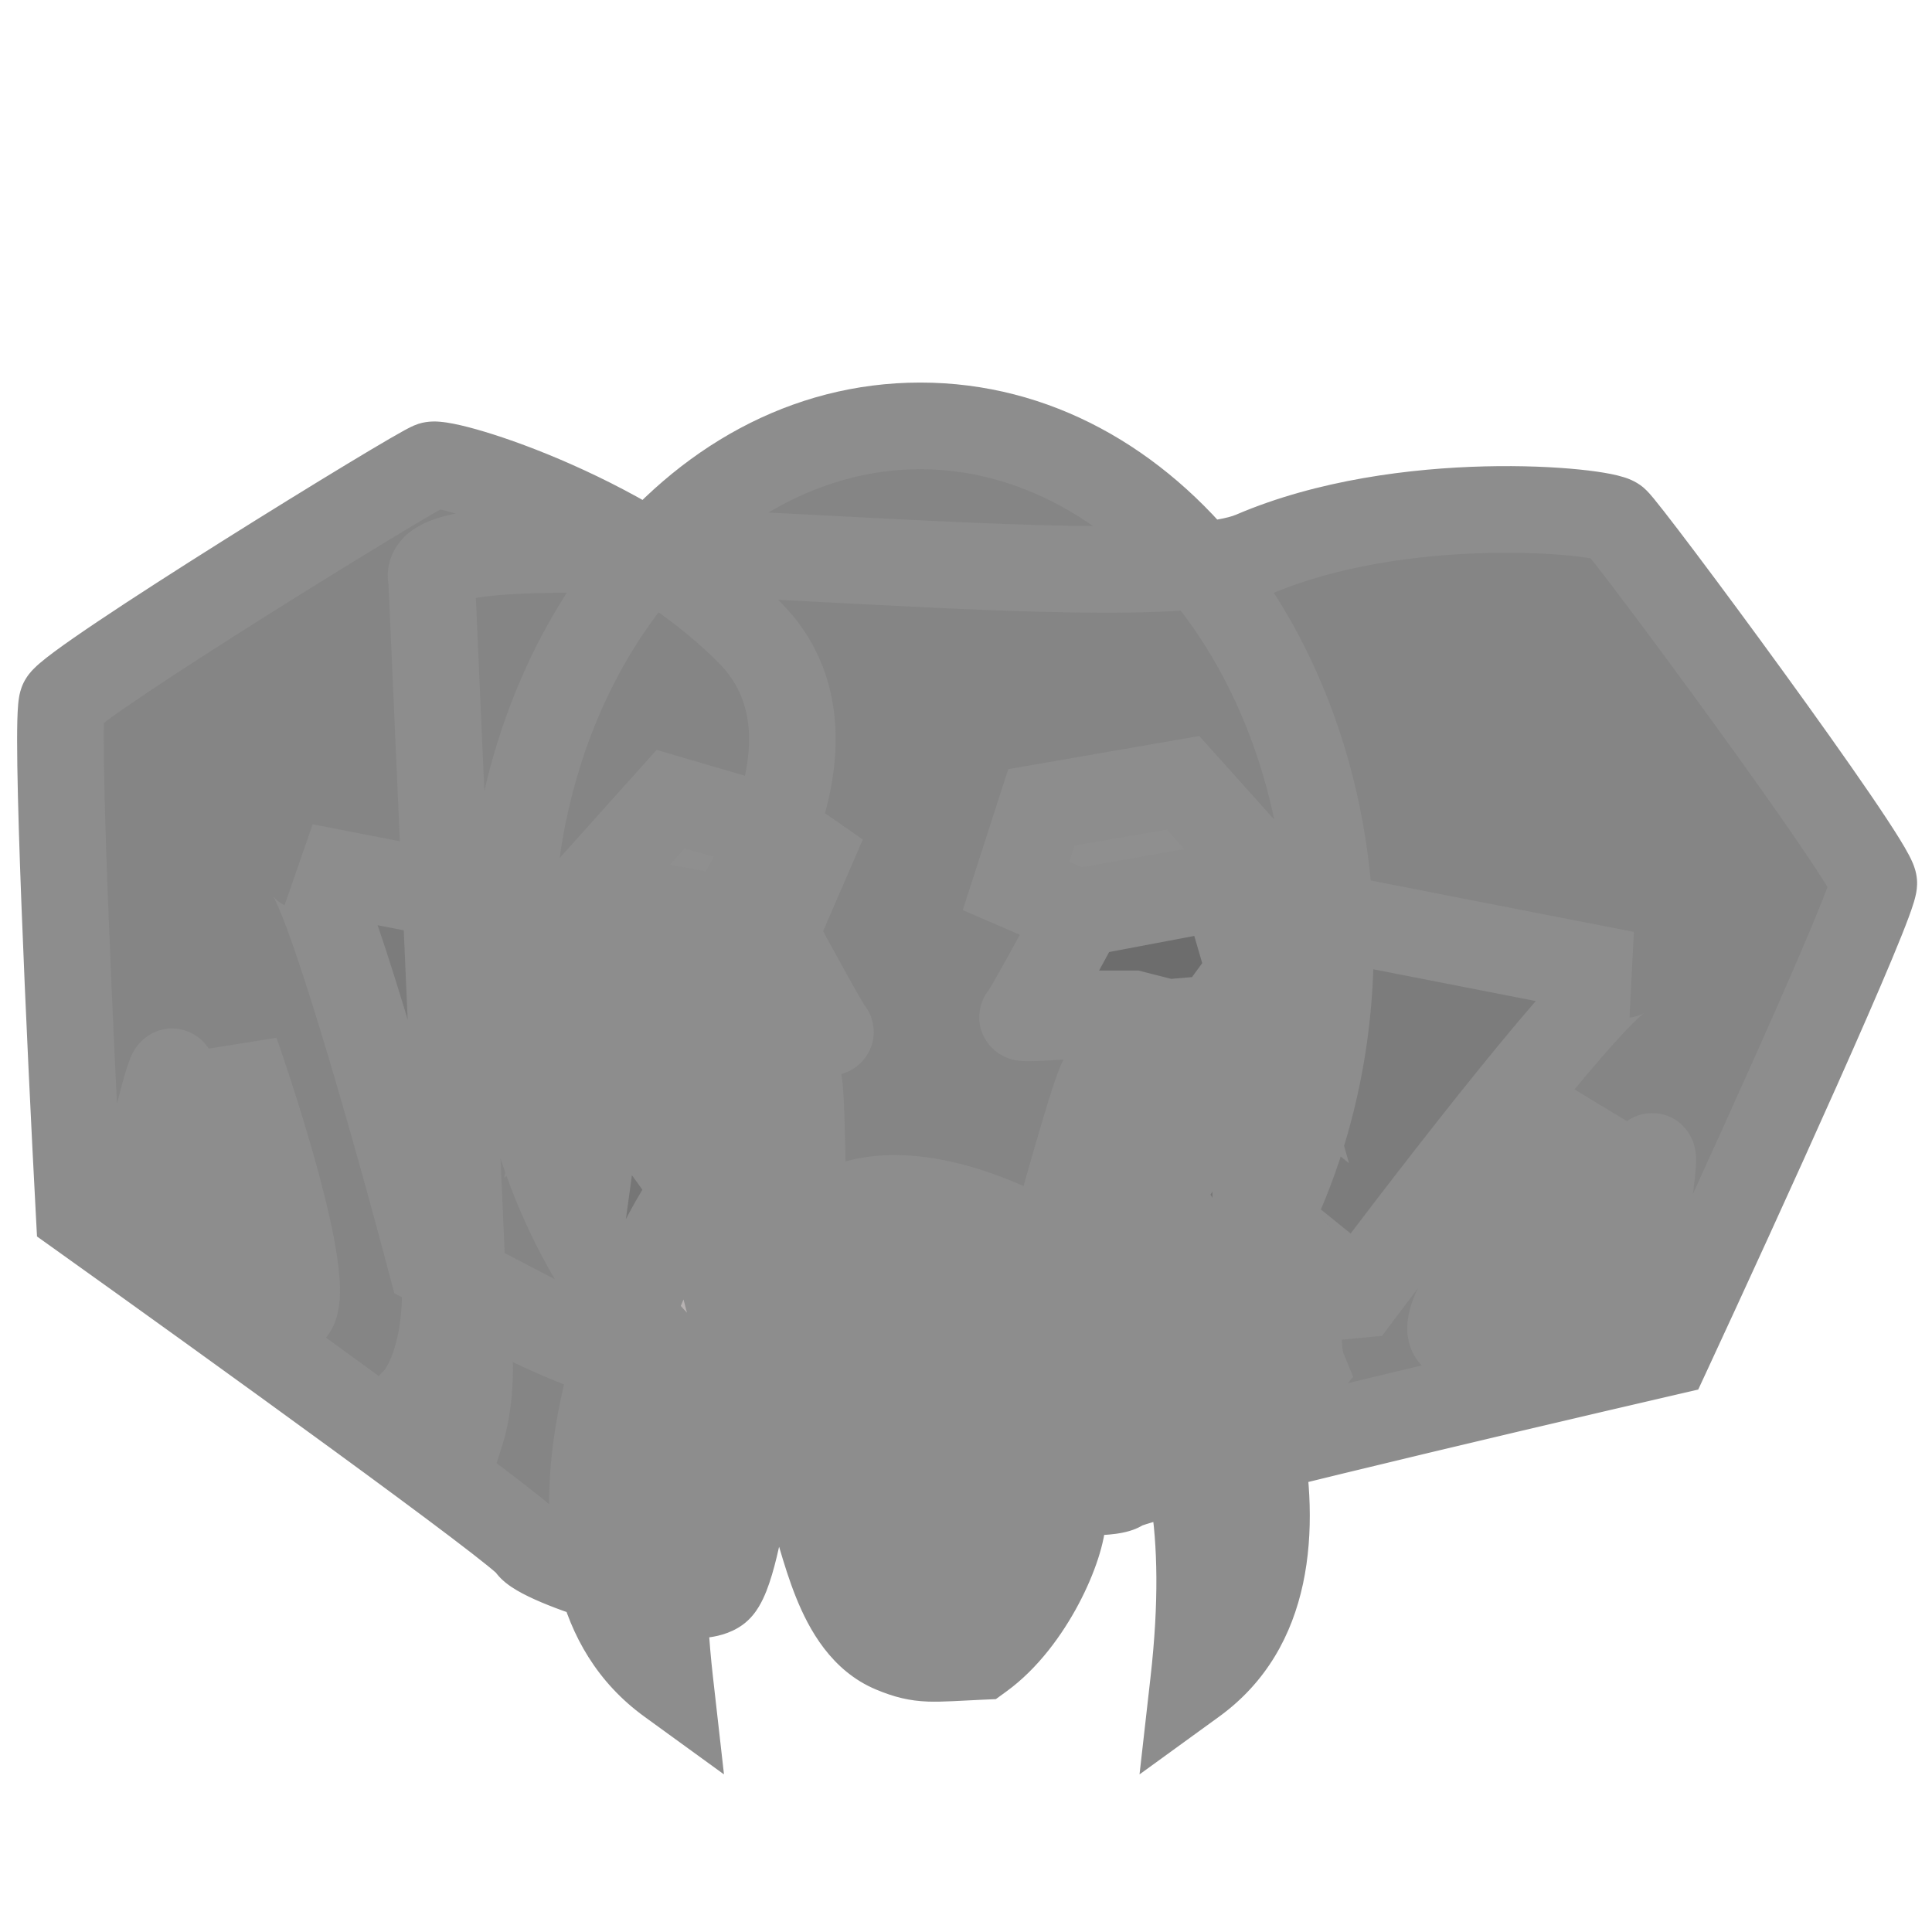 <svg width="501" height="501" viewBox="0 0 501 501" fill="none" xmlns="http://www.w3.org/2000/svg">
<mask id="path-1-outside-1_428_920" maskUnits="userSpaceOnUse" x="3.672" y="98.438" width="494" height="362" fill="black">
<rect fill="white" x="3.672" y="98.438" width="494" height="362"/>
<path d="M344.999 245.235C344.999 319.681 297.384 380.032 238.647 380.032C179.911 380.032 132.296 319.681 132.296 245.235C132.296 170.789 179.911 110.438 238.647 110.438C297.384 110.438 344.999 170.789 344.999 245.235Z"/>
<path d="M194.725 164.374C218.246 188.428 197.719 227.119 184.516 243.458L199.908 329.741C197.872 355.368 192.238 407.746 185.984 412.243C178.167 417.865 139.487 405.037 137.393 400.801C135.718 397.412 58.784 341.946 20.527 314.637C18.264 272.1 14.229 186.02 16.197 182.001C18.659 176.977 108.084 121.84 111.942 120.606C115.801 119.372 165.324 134.307 194.725 164.374Z"/>
<path d="M111.85 327.696C103.102 294.538 84.273 227.533 78.936 224.782L164.73 241.472C172.709 273.39 188.992 338.238 190.285 342.282C191.578 346.326 193.996 366.428 195.569 371.348L111.85 327.696Z"/>
<path d="M324.951 143.796C293.934 157.1 105.632 130.014 111.942 150.293L119.567 323.566C111.943 348.178 236.75 371.046 240.945 377.637C246.188 385.876 287.252 388.851 290.793 385.72C293.625 383.214 386.443 361.283 432.498 350.63C450.446 311.95 486.253 233.466 485.901 228.97C485.461 223.351 422.067 137.629 418.906 134.995C415.745 132.361 363.722 127.167 324.951 143.796Z"/>
<path d="M352.374 335.699C372.939 308.256 415.562 253.233 421.541 252.689L335.762 235.924C316.375 262.507 276.923 316.488 274.205 319.749C271.488 323.011 261.396 340.76 258.089 344.728L352.374 335.699Z"/>
<path d="M150.552 319.108L156.283 277.501L179.209 295.545L206.806 338.001L279.829 336.515L299.147 292.361L324.832 275.379C325.469 287.195 326.361 314.565 324.832 323.566C323.304 332.566 297.448 355.478 284.712 365.809C271.126 370.338 236.525 377.782 206.806 371.328C177.087 364.875 156.708 333.897 150.552 319.108Z"/>
<path d="M293.84 262.913L302.755 265.189L320.162 263.712L329.503 271.133L317.782 229.745L280.29 236.832C275.612 245.507 266.048 263.028 265.22 263.712C264.391 264.395 276.561 263.464 282.749 262.913H293.84Z"/>
<path d="M186.669 266.734L177.754 269.01L160.347 267.533L151.007 274.954L162.727 233.566L200.219 240.653C204.897 249.328 214.461 266.849 215.289 267.533C216.118 268.216 203.948 267.285 197.76 266.734H186.669Z"/>
<path d="M206.169 278.35C201.711 280.049 182.394 291.936 155.859 277.077C174.879 297.625 200.791 337.505 200.013 348.615L209.565 322.504C207.159 314.508 208.752 277.366 206.169 278.35Z"/>
<path d="M285.985 279.624C287.853 277.586 296.599 285.356 326.53 274.954C307.51 295.502 281.598 337.505 282.376 348.614L272.824 322.504C275.23 314.508 284.117 281.662 285.985 279.624Z"/>
<path d="M200.853 330.06C202.696 315.346 185.774 307.049 180.483 307.645C160.001 336.937 135.413 408.28 173.714 436.073C164.497 354.584 198.548 348.453 200.853 330.06Z"/>
<path d="M282.386 330.06C280.542 315.346 293.643 306.624 298.934 307.22C319.416 336.512 347.826 408.28 309.524 436.073C318.741 354.584 284.69 348.453 282.386 330.06Z"/>
<path d="M231.494 427.753C217.041 421.692 214.071 399.529 209.815 388.537L192.954 346.647V326.326L209.815 318.981C233.71 296.45 279.348 326.386 290.268 335.774C292.114 357.64 275.574 384.972 275.574 393.171C275.574 400.763 267.144 420.266 254.377 429.535C241.852 430.07 238.963 430.885 231.494 427.753Z"/>
<path d="M208.184 365.8C222.454 349.176 255.317 326.906 277.02 366.433C256.689 339.015 222.658 354.587 208.184 365.8Z"/>
<path d="M203.418 348.27C219.075 330.037 255.134 305.612 278.946 348.965C256.639 318.892 219.3 335.972 203.418 348.27Z"/>
<path d="M217.7 380.57C228.798 367.968 254.359 351.086 271.238 381.05C255.425 360.265 228.957 372.07 217.7 380.57Z"/>
<path d="M223.109 395.412C232.347 384.693 253.12 370.554 265.129 396.931C253.576 378.55 232.302 388.26 223.109 395.412Z"/>
<path d="M222.734 407.434C231.74 397.654 252.204 384.686 264.78 408.48C252.832 391.923 231.771 400.884 222.734 407.434Z"/>
<path d="M222.909 414.084C231.629 420.251 251.713 428.512 264.975 413.849C252.551 424.02 231.754 418.244 222.909 414.084Z"/>
<path d="M229.549 420.776C235.495 424.798 249.188 430.186 258.231 420.623C249.76 427.256 235.58 423.489 229.549 420.776Z"/>
<path d="M44.711 278.059C44.09 276.118 38.21 300.939 35.348 313.592C36.685 317.771 40.522 324.195 45.182 316.465C51.006 306.802 45.487 280.485 44.711 278.059Z"/>
<path d="M61.088 272.821L60.101 326.18C59.381 328.342 60.863 334.138 72.553 340.027C84.243 345.917 69.781 297.677 61.088 272.821Z"/>
<path d="M119.567 371.348C115.941 369.536 108.509 365.346 107.785 363.081C111.093 359.72 117.17 347.688 115.013 326.448C124.462 344.286 121.986 363.814 119.567 371.348Z"/>
<path d="M428.321 299.958C429.625 298.392 425.749 323.604 423.648 336.406C420.84 339.776 414.869 344.288 413.456 335.373C411.688 324.23 426.69 301.915 428.321 299.958Z"/>
<path d="M415.111 288.951L395.979 338.772C395.835 341.046 392.283 345.861 379.237 346.927C366.191 347.993 397.717 308.72 415.111 288.951Z"/>
<path d="M323.901 358.291C327.941 357.974 336.403 356.882 337.925 355.056C336.122 350.698 335.01 337.264 344.99 318.39C329.531 331.372 324.489 350.4 323.901 358.291Z"/>
<path d="M149.915 233.984C149.561 245.66 149.405 269.859 151.613 273.256L163.076 233.984L201.498 240.777L209.777 221.672L200.012 214.879L173.902 207.237L149.915 233.984Z"/>
<path d="M330.776 229.739C331.13 241.414 331.285 265.614 329.078 269.01L317.615 229.739L279.192 236.532L263.484 229.739L270.064 209.36L306.788 202.992L330.776 229.739Z"/>
</mask>
<path d="M344.999 245.235C344.999 319.681 297.384 380.032 238.647 380.032C179.911 380.032 132.296 319.681 132.296 245.235C132.296 170.789 179.911 110.438 238.647 110.438C297.384 110.438 344.999 170.789 344.999 245.235Z" fill="#858585"/>
<path d="M194.725 164.374C218.246 188.428 197.719 227.119 184.516 243.458L199.908 329.741C197.872 355.368 192.238 407.746 185.984 412.243C178.167 417.865 139.487 405.037 137.393 400.801C135.718 397.412 58.784 341.946 20.527 314.637C18.264 272.1 14.229 186.02 16.197 182.001C18.659 176.977 108.084 121.84 111.942 120.606C115.801 119.372 165.324 134.307 194.725 164.374Z" fill="#858585"/>
<path d="M111.85 327.696C103.102 294.538 84.273 227.533 78.936 224.782L164.73 241.472C172.709 273.39 188.992 338.238 190.285 342.282C191.578 346.326 193.996 366.428 195.569 371.348L111.85 327.696Z" fill="#7C7C7C"/>
<path d="M324.951 143.796C293.934 157.1 105.632 130.014 111.942 150.293L119.567 323.566C111.943 348.178 236.75 371.046 240.945 377.637C246.188 385.876 287.252 388.851 290.793 385.72C293.625 383.214 386.443 361.283 432.498 350.63C450.446 311.95 486.253 233.466 485.901 228.97C485.461 223.351 422.067 137.629 418.906 134.995C415.745 132.361 363.722 127.167 324.951 143.796Z" fill="#858585"/>
<path d="M352.374 335.699C372.939 308.256 415.562 253.233 421.541 252.689L335.762 235.924C316.375 262.507 276.923 316.488 274.205 319.749C271.488 323.011 261.396 340.76 258.089 344.728L352.374 335.699Z" fill="#7C7C7C"/>
<path d="M150.552 319.108L156.283 277.501L179.209 295.545L206.806 338.001L279.829 336.515L299.147 292.361L324.832 275.379C325.469 287.195 326.361 314.565 324.832 323.566C323.304 332.566 297.448 355.478 284.712 365.809C271.126 370.338 236.525 377.782 206.806 371.328C177.087 364.875 156.708 333.897 150.552 319.108Z" fill="#767676"/>
<path d="M293.84 262.913L302.755 265.189L320.162 263.712L329.503 271.133L317.782 229.745L280.29 236.832C275.612 245.507 266.048 263.028 265.22 263.712C264.391 264.395 276.561 263.464 282.749 262.913H293.84Z" fill="#6D6D6D"/>
<path d="M186.669 266.734L177.754 269.01L160.347 267.533L151.007 274.954L162.727 233.566L200.219 240.653C204.897 249.328 214.461 266.849 215.289 267.533C216.118 268.216 203.948 267.285 197.76 266.734H186.669Z" fill="#6D6D6D"/>
<path d="M206.169 278.35C201.711 280.049 182.394 291.936 155.859 277.077C174.879 297.625 200.791 337.505 200.013 348.615L209.565 322.504C207.159 314.508 208.752 277.366 206.169 278.35Z" fill="#7C7C7C"/>
<path d="M285.985 279.624C287.853 277.586 296.599 285.356 326.53 274.954C307.51 295.502 281.598 337.505 282.376 348.614L272.824 322.504C275.23 314.508 284.117 281.662 285.985 279.624Z" fill="#7C7C7C"/>
<path d="M200.853 330.06C202.696 315.346 185.774 307.049 180.483 307.645C160.001 336.937 135.413 408.28 173.714 436.073C164.497 354.584 198.548 348.453 200.853 330.06Z" fill="#B7B2B2"/>
<path d="M282.386 330.06C280.542 315.346 293.643 306.624 298.934 307.22C319.416 336.512 347.826 408.28 309.524 436.073C318.741 354.584 284.69 348.453 282.386 330.06Z" fill="#B7B2B2"/>
<path d="M231.494 427.753C217.041 421.692 214.071 399.529 209.815 388.537L192.954 346.647V326.326L209.815 318.981C233.71 296.45 279.348 326.386 290.268 335.774C292.114 357.64 275.574 384.972 275.574 393.171C275.574 400.763 267.144 420.266 254.377 429.535C241.852 430.07 238.963 430.885 231.494 427.753Z" fill="#858585"/>
<path d="M208.184 365.8C222.454 349.176 255.317 326.906 277.02 366.433C256.689 339.015 222.658 354.587 208.184 365.8Z" fill="#7E7E7E"/>
<path d="M203.418 348.27C219.075 330.037 255.134 305.612 278.946 348.965C256.639 318.892 219.3 335.972 203.418 348.27Z" fill="#7E7E7E"/>
<path d="M217.7 380.57C228.798 367.968 254.359 351.086 271.238 381.05C255.425 360.265 228.957 372.07 217.7 380.57Z" fill="#7E7E7E"/>
<path d="M223.109 395.412C232.347 384.693 253.12 370.554 265.129 396.931C253.576 378.55 232.302 388.26 223.109 395.412Z" fill="#7E7E7E"/>
<path d="M222.734 407.434C231.74 397.654 252.204 384.686 264.78 408.48C252.832 391.923 231.771 400.884 222.734 407.434Z" fill="#7E7E7E"/>
<path d="M222.909 414.084C231.629 420.251 251.713 428.512 264.975 413.849C252.551 424.02 231.754 418.244 222.909 414.084Z" fill="#7E7E7E"/>
<path d="M229.549 420.776C235.495 424.798 249.188 430.186 258.231 420.623C249.76 427.256 235.58 423.489 229.549 420.776Z" fill="#7E7E7E"/>
<path d="M44.711 278.059C44.09 276.118 38.21 300.939 35.348 313.592C36.685 317.771 40.522 324.195 45.182 316.465C51.006 306.802 45.487 280.485 44.711 278.059Z" fill="#888888"/>
<path d="M61.088 272.821L60.101 326.18C59.381 328.342 60.863 334.138 72.553 340.027C84.243 345.917 69.781 297.677 61.088 272.821Z" fill="#888888"/>
<path d="M119.567 371.348C115.941 369.536 108.509 365.346 107.785 363.081C111.093 359.72 117.17 347.688 115.013 326.448C124.462 344.286 121.986 363.814 119.567 371.348Z" fill="#888888"/>
<path d="M428.321 299.958C429.625 298.392 425.749 323.604 423.648 336.406C420.84 339.776 414.869 344.288 413.456 335.373C411.688 324.23 426.69 301.915 428.321 299.958Z" fill="#888888"/>
<path d="M415.111 288.951L395.979 338.772C395.835 341.046 392.283 345.861 379.237 346.927C366.191 347.993 397.717 308.72 415.111 288.951Z" fill="#888888"/>
<path d="M323.901 358.291C327.941 357.974 336.403 356.882 337.925 355.056C336.122 350.698 335.01 337.264 344.99 318.39C329.531 331.372 324.489 350.4 323.901 358.291Z" fill="#888888"/>
<path d="M149.915 233.984C149.561 245.66 149.405 269.859 151.613 273.256L163.076 233.984L201.498 240.777L209.777 221.672L200.012 214.879L173.902 207.237L149.915 233.984Z" fill="#8F8F8F"/>
<path d="M330.776 229.739C331.13 241.414 331.285 265.614 329.078 269.01L317.615 229.739L279.192 236.532L263.484 229.739L270.064 209.36L306.788 202.992L330.776 229.739Z" fill="#8F8F8F"/>
<path d="M211.954 370.04C212.115 369.847 212.28 369.654 212.447 369.459L203.922 362.142C203.725 362.371 203.531 362.6 203.341 362.827L211.954 370.04ZM207.136 352.572C207.314 352.359 207.495 352.145 207.68 351.93L199.157 344.611C198.942 344.861 198.731 345.11 198.523 345.358L207.136 352.572ZM221.543 384.711C221.665 384.569 221.789 384.426 221.915 384.283L213.484 376.858C213.328 377.036 213.173 377.213 213.021 377.39L221.543 384.711ZM227.059 399.437C227.159 399.319 227.261 399.199 227.364 399.08L218.854 391.745C218.722 391.899 218.591 392.052 218.463 392.204L227.059 399.437ZM226.573 411.561C226.669 411.455 226.767 411.347 226.866 411.239L218.602 403.629C218.472 403.771 218.344 403.912 218.217 404.052L226.573 411.561ZM219.284 418.397C219.41 418.488 219.537 418.579 219.666 418.67L226.153 409.498C226.059 409.432 225.968 409.366 225.878 409.301L219.284 418.397ZM226.125 425.238C226.217 425.302 226.309 425.365 226.402 425.428L232.697 416.123C232.638 416.083 232.581 416.045 232.527 416.007L226.125 425.238ZM184.516 243.458L175.778 236.397L172.556 240.384L173.456 245.431L184.516 243.458ZM194.725 164.374L202.757 156.52L202.757 156.52L194.725 164.374ZM16.197 182.001L26.286 186.943L26.286 186.943L16.197 182.001ZM20.527 314.637L9.309 315.234L9.596 320.637L14 323.781L20.527 314.637ZM137.393 400.801L127.322 405.78L127.322 405.78L137.393 400.801ZM185.984 412.243L179.425 403.123L179.425 403.123L185.984 412.243ZM199.908 329.741L211.107 330.631L211.221 329.191L210.967 327.769L199.908 329.741ZM78.936 224.782L81.081 213.754L73.789 234.768L78.936 224.782ZM111.85 327.696L100.987 330.562L102.254 335.363L106.656 337.658L111.85 327.696ZM195.569 371.348L190.375 381.31L214.588 393.934L206.27 367.926L195.569 371.348ZM164.73 241.472L175.629 238.747L173.894 231.81L166.875 230.444L164.73 241.472ZM111.942 150.293L123.166 149.799L123.102 148.345L122.669 146.956L111.942 150.293ZM324.951 143.796L329.38 154.121L329.38 154.121L324.951 143.796ZM485.901 228.97L497.101 228.093L497.101 228.093L485.901 228.97ZM432.498 350.63L435.029 361.575L440.378 360.338L442.688 355.358L432.498 350.63ZM290.793 385.72L298.235 394.135L298.236 394.135L290.793 385.72ZM240.945 377.637L250.423 371.606L250.423 371.606L240.945 377.637ZM119.567 323.566L130.298 326.89L130.876 325.024L130.79 323.072L119.567 323.566ZM421.541 252.689L422.559 263.877L423.696 241.663L421.541 252.689ZM352.374 335.699L353.445 346.882L358.388 346.409L361.365 342.436L352.374 335.699ZM258.089 344.728L249.459 337.537L231.979 358.514L259.16 355.911L258.089 344.728ZM274.205 319.749L282.836 326.941L274.205 319.749ZM335.762 235.924L337.917 224.899L330.899 223.527L326.685 229.305L335.762 235.924ZM156.283 277.501L163.231 268.673L147.829 256.551L145.154 275.968L156.283 277.501ZM150.552 319.108L139.423 317.575L139.006 320.603L140.18 323.425L150.552 319.108ZM284.712 365.809L288.264 376.467L290.202 375.821L291.789 374.534L284.712 365.809ZM324.832 323.566L335.908 325.446L335.908 325.446L324.832 323.566ZM324.832 275.379L336.05 274.774L334.995 255.192L318.637 266.007L324.832 275.379ZM179.209 295.545L188.629 289.422L187.617 287.865L186.157 286.717L179.209 295.545ZM279.829 336.515L280.058 347.747L287.242 347.6L290.122 341.018L279.829 336.515ZM206.806 338.001L197.386 344.123L200.79 349.36L207.034 349.233L206.806 338.001ZM299.147 292.361L292.951 282.99L290.184 284.819L288.854 287.858L299.147 292.361ZM302.755 265.189L299.976 276.074L301.815 276.544L303.705 276.383L302.755 265.189ZM293.84 262.913L296.619 252.028L295.251 251.678H293.84V262.913ZM282.749 262.913V251.678H282.25L281.752 251.723L282.749 262.913ZM265.22 263.712L258.07 255.046L258.07 255.046L265.22 263.712ZM280.29 236.832L278.203 225.793L272.943 226.788L270.402 231.5L280.29 236.832ZM317.782 229.745L328.591 226.684L325.791 216.798L315.695 218.706L317.782 229.745ZM329.503 271.133L322.514 279.929L349.812 301.618L340.312 268.072L329.503 271.133ZM320.162 263.712L327.151 254.916L323.658 252.141L319.212 252.518L320.162 263.712ZM177.754 269.01L176.804 280.204L178.694 280.365L180.533 279.895L177.754 269.01ZM186.669 266.734V255.5H185.258L183.89 255.849L186.669 266.734ZM197.76 266.734L198.757 255.544L198.259 255.5H197.76V266.734ZM215.289 267.533L222.439 258.867L222.439 258.867L215.289 267.533ZM200.219 240.653L210.107 235.321L207.566 230.609L202.306 229.614L200.219 240.653ZM162.727 233.566L164.814 222.527L154.718 220.619L151.918 230.505L162.727 233.566ZM151.007 274.954L140.197 271.893L130.697 305.439L157.995 283.75L151.007 274.954ZM160.347 267.533L161.297 256.339L156.851 255.962L153.358 258.737L160.347 267.533ZM155.859 277.077L161.348 267.275L147.614 284.708L155.859 277.077ZM206.169 278.35L210.168 288.849L210.168 288.849L206.169 278.35ZM209.565 322.504L220.116 326.364L221.401 322.85L220.323 319.267L209.565 322.504ZM200.013 348.615L188.806 347.829L210.563 352.474L200.013 348.615ZM326.53 274.954L334.775 282.585L322.842 264.342L326.53 274.954ZM285.985 279.624L277.704 272.033L277.704 272.033L285.985 279.624ZM272.824 322.504L262.066 319.267L260.988 322.85L262.273 326.364L272.824 322.504ZM282.376 348.614L271.826 352.474L293.583 347.829L282.376 348.614ZM180.483 307.645L179.225 296.481L174.184 297.049L171.276 301.207L180.483 307.645ZM200.853 330.06L189.706 328.664L189.706 328.664L200.853 330.06ZM173.714 436.073L167.116 445.166L187.741 460.132L184.877 434.811L173.714 436.073ZM298.934 307.22L308.141 300.783L305.234 296.625L300.192 296.057L298.934 307.22ZM282.386 330.06L293.533 328.664L293.533 328.664L282.386 330.06ZM309.524 436.073L298.361 434.811L295.497 460.132L316.122 445.166L309.524 436.073ZM209.815 388.537L220.292 384.481L220.265 384.411L220.237 384.342L209.815 388.537ZM231.494 427.753L235.838 417.392L235.838 417.392L231.494 427.753ZM254.377 429.535L254.856 440.759L258.238 440.615L260.978 438.626L254.377 429.535ZM290.268 335.774L301.462 334.828L301.075 330.25L297.592 327.255L290.268 335.774ZM209.815 318.981L214.302 329.28L216.097 328.498L217.522 327.155L209.815 318.981ZM192.954 346.647H181.719V348.824L182.532 350.842L192.954 346.647ZM192.954 326.326L188.467 316.027L181.719 318.967V326.326H192.954ZM208.184 365.8L199.66 358.483L215.065 374.681L208.184 365.8ZM277.02 366.433L267.996 373.125L286.867 361.027L277.02 366.433ZM203.418 348.27L194.895 340.952L210.297 357.153L203.418 348.27ZM278.946 348.965L269.923 355.658L288.793 343.556L278.946 348.965ZM217.7 380.57L209.269 373.146L224.469 389.536L217.7 380.57ZM271.238 381.05L262.297 387.852L281.026 375.536L271.238 381.05ZM223.109 395.412L214.599 388.078L230.008 404.279L223.109 395.412ZM265.129 396.931L255.617 402.909L275.353 392.276L265.129 396.931ZM222.734 407.434L214.47 399.825L229.327 416.531L222.734 407.434ZM264.78 408.48L255.67 415.054L274.712 403.23L264.78 408.48ZM222.909 414.084L227.69 403.918L216.422 423.256L222.909 414.084ZM264.975 413.849L273.307 421.385L257.859 405.156L264.975 413.849ZM229.549 420.776L234.158 410.53L223.255 430.081L229.549 420.776ZM258.231 420.623L266.394 428.341L251.304 411.777L258.231 420.623ZM35.348 313.592L24.391 311.114L23.715 314.099L24.648 317.015L35.348 313.592ZM44.711 278.059L55.411 274.637L44.711 278.059ZM45.182 316.465L54.803 322.264L54.803 322.264L45.182 316.465ZM60.101 326.18L70.76 329.73L71.302 328.103L71.333 326.388L60.101 326.18ZM61.088 272.821L71.693 269.113L49.856 272.613L61.088 272.821ZM72.553 340.027L77.608 329.994L77.608 329.994L72.553 340.027ZM107.785 363.081L99.778 355.201L95.017 360.038L97.085 366.504L107.785 363.081ZM119.567 371.348L114.544 381.397L126.259 387.253L130.263 374.783L119.567 371.348ZM115.013 326.448L124.94 321.189L103.836 327.583L115.013 326.448ZM423.648 336.406L432.279 343.597L434.238 341.246L434.734 338.225L423.648 336.406ZM428.321 299.958L419.69 292.766L428.321 299.958ZM413.456 335.373L402.36 337.133L402.36 337.133L413.456 335.373ZM395.979 338.772L385.492 334.745L384.877 336.346L384.768 338.058L395.979 338.772ZM415.111 288.951L425.598 292.978L406.676 281.53L415.111 288.951ZM379.237 346.927L378.322 335.73L378.322 335.73L379.237 346.927ZM337.925 355.056L346.556 362.247L350.901 357.032L348.306 350.76L337.925 355.056ZM323.901 358.291L312.697 357.456L311.724 370.516L324.78 369.491L323.901 358.291ZM344.99 318.39L354.921 323.641L337.765 309.787L344.99 318.39ZM151.613 273.256L142.194 279.378L155.537 299.906L162.397 276.404L151.613 273.256ZM149.915 233.984L141.551 226.484L138.81 229.54L138.686 233.644L149.915 233.984ZM173.902 207.237L177.058 196.455L170.265 194.467L165.539 199.737L173.902 207.237ZM200.012 214.879L206.428 205.657L204.925 204.611L203.168 204.097L200.012 214.879ZM209.777 221.672L220.085 226.139L223.742 217.701L216.193 212.45L209.777 221.672ZM201.498 240.777L199.543 251.84L208.279 253.384L211.806 245.244L201.498 240.777ZM163.076 233.984L165.032 222.922L155.114 221.168L152.292 230.836L163.076 233.984ZM329.078 269.01L318.293 272.158L325.154 295.661L338.497 275.133L329.078 269.01ZM330.776 229.739L342.005 229.398L341.881 225.295L339.139 222.238L330.776 229.739ZM306.788 202.992L315.152 195.491L310.998 190.86L304.869 191.922L306.788 202.992ZM270.064 209.36L268.145 198.291L261.459 199.45L259.374 205.908L270.064 209.36ZM263.484 229.739L252.793 226.286L249.657 235.999L259.025 240.05L263.484 229.739ZM279.192 236.532L274.733 246.843L277.828 248.181L281.148 247.594L279.192 236.532ZM317.615 229.739L328.399 226.591L325.577 216.922L315.659 218.676L317.615 229.739ZM333.764 245.235C333.764 316.104 288.843 368.797 238.647 368.797V391.266C305.924 391.266 356.233 323.258 356.233 245.235H333.764ZM238.647 368.797C188.451 368.797 143.53 316.104 143.53 245.235H121.062C121.062 323.258 171.371 391.266 238.647 391.266V368.797ZM143.53 245.235C143.53 174.366 188.451 121.673 238.647 121.673V99.204C171.371 99.204 121.062 167.212 121.062 245.235H143.53ZM238.647 121.673C288.843 121.673 333.764 174.366 333.764 245.235H356.233C356.233 167.212 305.924 99.204 238.647 99.204V121.673ZM193.254 250.519C200.56 241.478 209.913 226.313 214.262 209.646C218.633 192.897 218.358 172.474 202.757 156.52L186.692 172.229C194.613 180.329 195.834 191.278 192.522 203.973C189.187 216.75 181.675 229.099 175.778 236.397L193.254 250.519ZM202.757 156.52C186.666 140.064 165.509 128.114 148.311 120.483C139.636 116.634 131.724 113.776 125.604 111.937C122.562 111.023 119.819 110.317 117.562 109.874C116.45 109.656 115.268 109.465 114.127 109.369C113.512 109.317 111.09 109.083 108.52 109.905L115.365 131.306C114.068 131.721 113.061 131.757 112.815 131.765C112.616 131.772 112.469 131.769 112.386 131.766C112.301 131.763 112.251 131.759 112.243 131.758C112.233 131.758 112.312 131.764 112.5 131.793C112.681 131.82 112.927 131.862 113.241 131.924C114.545 132.179 116.534 132.672 119.137 133.455C124.306 135.008 131.336 137.532 139.199 141.021C155.078 148.066 173.382 158.617 186.692 172.229L202.757 156.52ZM108.52 109.905C107.027 110.383 105.377 111.309 104.882 111.579C103.887 112.122 102.628 112.837 101.184 113.675C98.28 115.359 94.396 117.673 89.887 120.4C80.86 125.859 69.186 133.059 57.562 140.374C45.951 147.681 34.317 155.148 25.396 161.131C20.952 164.112 17.072 166.796 14.174 168.943C12.741 170.004 11.404 171.039 10.312 171.978C9.773 172.441 9.157 172.998 8.571 173.608C8.189 174.007 6.993 175.253 6.109 177.059L26.286 186.943C25.854 187.825 25.406 188.418 25.224 188.652C25.006 188.93 24.839 189.107 24.784 189.164C24.682 189.271 24.708 189.232 24.96 189.016C25.45 188.594 26.291 187.928 27.546 186.999C30.024 185.164 33.565 182.706 37.91 179.792C46.569 173.985 57.994 166.65 69.53 159.39C81.053 152.138 92.612 145.009 101.514 139.626C105.97 136.931 109.724 134.696 112.459 133.11C113.834 132.312 114.895 131.711 115.635 131.308C116.874 130.632 116.376 130.983 115.365 131.306L108.52 109.905ZM6.109 177.059C5.312 178.684 5.047 180.21 4.969 180.652C4.841 181.369 4.762 182.074 4.708 182.672C4.599 183.883 4.534 185.308 4.495 186.816C4.415 189.867 4.423 193.905 4.492 198.604C4.631 208.038 5.025 220.608 5.549 234.304C6.597 261.719 8.175 293.933 9.309 315.234L31.745 314.04C30.615 292.804 29.044 260.709 28.001 233.445C27.479 219.801 27.093 207.44 26.958 198.274C26.89 193.673 26.888 189.994 26.956 187.402C26.99 186.089 27.039 185.211 27.085 184.699C27.109 184.434 27.119 184.423 27.092 184.577C27.078 184.657 27.036 184.882 26.95 185.198C26.878 185.46 26.687 186.124 26.286 186.943L6.109 177.059ZM14 323.781C33.109 337.422 61.87 358.089 86.049 375.76C98.147 384.6 109.052 392.658 117.016 398.699C121.01 401.729 124.19 404.195 126.389 405.976C127.502 406.877 128.256 407.517 128.705 407.921C128.938 408.132 128.973 408.174 128.893 408.091C128.853 408.049 128.697 407.885 128.489 407.625C128.349 407.45 127.82 406.787 127.322 405.78L147.464 395.822C146.567 394.008 145.312 392.751 145.145 392.576C144.674 392.082 144.176 391.618 143.745 391.229C142.864 390.435 141.756 389.509 140.531 388.516C138.052 386.508 134.647 383.872 130.595 380.798C122.468 374.633 111.435 366.482 99.307 357.619C75.036 339.882 46.202 319.162 27.054 305.493L14 323.781ZM127.322 405.78C128.539 408.242 130.334 409.775 131.113 410.408C132.116 411.223 133.17 411.899 134.087 412.436C135.941 413.52 138.14 414.56 140.392 415.513C144.95 417.442 150.692 419.418 156.533 421.043C162.335 422.656 168.641 424.036 174.265 424.601C177.064 424.882 180.029 424.998 182.844 424.719C185.406 424.466 189.198 423.77 192.544 421.364L179.425 403.123C180.816 402.122 181.69 402.255 180.632 402.36C179.828 402.439 178.471 402.442 176.512 402.245C172.62 401.854 167.659 400.816 162.553 399.396C157.484 397.986 152.675 396.313 149.147 394.82C147.357 394.063 146.129 393.45 145.436 393.044C145.08 392.835 145.081 392.807 145.283 392.971C145.392 393.06 145.666 393.29 146.007 393.666C146.322 394.012 146.924 394.731 147.464 395.822L127.322 405.78ZM192.544 421.364C194.695 419.817 196.02 417.896 196.761 416.672C197.58 415.318 198.226 413.893 198.741 412.59C199.772 409.983 200.656 406.9 201.43 403.703C202.992 397.254 204.405 389.082 205.646 380.528C208.136 363.35 210.077 343.592 211.107 330.631L188.708 328.852C187.703 341.517 185.808 360.762 183.41 377.304C182.205 385.61 180.91 392.977 179.593 398.414C178.928 401.161 178.33 403.108 177.848 404.326C177.607 404.935 177.488 405.123 177.536 405.043C177.568 404.991 177.701 404.775 177.956 404.47C178.202 404.177 178.678 403.66 179.425 403.123L192.544 421.364ZM210.967 327.769L195.576 241.485L173.456 245.431L188.848 331.714L210.967 327.769ZM73.789 234.768C72.332 234.017 71.484 233.131 71.22 232.845C71.041 232.651 70.918 232.498 70.851 232.41C70.782 232.32 70.746 232.265 70.741 232.258C70.736 232.251 70.799 232.346 70.928 232.58C71.053 232.807 71.212 233.116 71.406 233.517C72.217 235.197 73.279 237.778 74.561 241.25C77.1 248.129 80.153 257.553 83.367 268.109C89.78 289.168 96.635 314.063 100.987 330.562L122.713 324.831C118.318 308.172 111.384 282.985 104.861 261.563C101.607 250.879 98.405 240.964 95.639 233.47C94.268 229.755 92.915 226.391 91.641 223.75C91.013 222.449 90.277 221.056 89.437 219.796C88.92 219.021 87.187 216.396 84.082 214.796L73.789 234.768ZM106.656 337.658L190.375 381.31L200.763 361.387L117.044 317.735L106.656 337.658ZM206.27 367.926C206.272 367.933 206.263 367.905 206.242 367.832C206.223 367.762 206.197 367.663 206.165 367.535C206.099 367.274 206.021 366.935 205.931 366.511C205.749 365.657 205.545 364.591 205.323 363.338C204.878 360.827 204.405 357.836 203.921 354.748C203.446 351.717 202.958 348.571 202.508 345.942C202.11 343.619 201.596 340.769 200.985 338.86L179.585 345.704C179.55 345.597 179.631 345.852 179.811 346.735C179.97 347.516 180.154 348.521 180.362 349.733C180.778 352.165 181.235 355.111 181.723 358.225C182.202 361.283 182.709 364.493 183.2 367.261C183.65 369.799 184.21 372.71 184.869 374.771L206.27 367.926ZM200.985 338.86C200.99 338.875 200.912 338.616 200.711 337.878C200.531 337.22 200.296 336.338 200.008 335.241C199.432 333.051 198.665 330.088 197.75 326.522C195.923 319.395 193.521 309.929 190.907 299.579C185.68 278.883 179.617 254.701 175.629 238.747L153.831 244.196C161.71 275.714 178.144 341.201 179.585 345.704L200.985 338.86ZM166.875 230.444L81.081 213.754L76.79 235.81L162.584 252.499L166.875 230.444ZM122.669 146.956C123.062 148.218 123.229 149.996 122.621 151.919C122.04 153.754 121.013 154.895 120.392 155.444C119.442 156.284 119.096 156.074 120.901 155.594C124.17 154.723 130.021 154.08 138.54 153.823C155.248 153.319 178.686 154.356 203.874 155.648C228.82 156.928 255.344 158.449 277.516 158.805C288.608 158.983 298.851 158.875 307.426 158.27C315.606 157.692 323.614 156.594 329.38 154.121L320.523 133.472C318.534 134.325 313.873 135.29 305.843 135.857C298.208 136.396 288.7 136.513 277.876 136.339C256.215 135.992 230.242 134.503 205.025 133.209C180.048 131.928 155.656 130.828 137.862 131.365C129.13 131.628 121.064 132.299 115.121 133.881C112.321 134.627 108.546 135.928 105.516 138.605C103.854 140.073 102.125 142.214 101.2 145.138C100.247 148.148 100.428 151.102 101.215 153.631L122.669 146.956ZM329.38 154.121C346.925 146.596 368.027 143.836 385.56 143.403C394.24 143.188 401.781 143.55 407.217 144.098C409.954 144.374 412.011 144.683 413.339 144.949C413.659 145.014 413.909 145.07 414.094 145.115C414.284 145.162 414.367 145.188 414.363 145.187C414.359 145.186 414.315 145.172 414.239 145.144C414.166 145.116 414.033 145.065 413.857 144.986C413.64 144.888 412.74 144.481 411.714 143.626L426.097 126.364C424.049 124.658 421.747 123.957 421.147 123.767C420.054 123.421 418.883 123.145 417.763 122.92C415.49 122.464 412.661 122.064 409.471 121.743C403.052 121.096 394.571 120.705 385.005 120.941C366.044 121.41 341.749 124.368 320.523 133.472L329.38 154.121ZM411.714 143.626C410.917 142.962 410.603 142.474 411.506 143.569C412.053 144.232 412.827 145.203 413.821 146.475C415.799 149.006 418.49 152.533 421.67 156.756C428.021 165.193 436.216 176.277 444.331 187.461C452.454 198.656 460.447 209.882 466.414 218.621C469.408 223.007 471.819 226.66 473.466 229.327C474.299 230.678 474.844 231.627 475.152 232.217C475.31 232.52 475.324 232.573 475.272 232.444C475.244 232.375 475.156 232.154 475.057 231.819C474.975 231.539 474.778 230.826 474.701 229.848L497.101 228.093C496.944 226.093 496.293 224.492 496.087 223.983C495.768 223.2 495.401 222.453 495.07 221.819C494.399 220.534 493.534 219.063 492.586 217.527C490.669 214.42 488.03 210.434 484.97 205.952C478.827 196.955 470.692 185.532 462.516 174.265C454.333 162.987 446.059 151.796 439.621 143.243C436.405 138.972 433.623 135.325 431.526 132.642C430.484 131.307 429.571 130.161 428.842 129.276C428.469 128.824 427.289 127.358 426.097 126.364L411.714 143.626ZM474.701 229.848C474.63 228.937 474.697 228.248 474.728 227.976C474.765 227.648 474.81 227.421 474.826 227.339C474.858 227.184 474.864 227.196 474.789 227.449C474.643 227.94 474.363 228.773 473.907 230.006C473.007 232.44 471.637 235.858 469.862 240.109C466.326 248.578 461.366 259.922 455.801 272.407C444.681 297.355 431.267 326.591 422.307 345.901L442.688 355.358C451.676 335.989 465.141 306.643 476.323 281.555C481.909 269.022 486.956 257.484 490.597 248.765C492.41 244.421 493.92 240.668 494.981 237.798C495.505 236.38 495.976 235.027 496.324 233.856C496.496 233.278 496.685 232.589 496.833 231.871C496.925 231.425 497.243 229.904 497.101 228.093L474.701 229.848ZM429.966 339.685C406.915 345.016 372.153 353.173 342.783 360.314C328.107 363.882 314.722 367.21 304.803 369.811C299.858 371.108 295.683 372.247 292.61 373.159C291.091 373.61 289.706 374.045 288.583 374.444C288.034 374.639 287.393 374.88 286.765 375.158C286.547 375.255 284.885 375.946 283.35 377.305L298.236 394.135C297.382 394.89 296.628 395.308 296.43 395.418C296.135 395.581 295.924 395.675 295.87 395.699C295.763 395.747 295.81 395.721 296.107 395.615C296.677 395.413 297.622 395.109 299.002 394.7C301.727 393.891 305.628 392.823 310.502 391.545C320.223 388.996 333.452 385.706 348.091 382.146C377.351 375.032 412.025 366.896 435.029 361.575L429.966 339.685ZM283.35 377.305C284.276 376.485 285.12 376.043 285.548 375.84C286.013 375.62 286.358 375.511 286.493 375.471C286.745 375.395 286.734 375.423 286.32 375.48C285.514 375.59 284.13 375.688 282.164 375.703C278.292 375.731 273.151 375.433 267.863 374.79C262.539 374.143 257.484 373.195 253.667 372.053C251.746 371.479 250.454 370.947 249.703 370.55C248.729 370.034 249.535 370.211 250.423 371.606L231.467 383.668C233.665 387.123 236.901 389.195 239.19 390.407C241.702 391.737 244.506 392.765 247.228 393.579C252.696 395.215 259.111 396.36 265.15 397.095C271.227 397.834 277.343 398.207 282.33 398.171C284.795 398.152 287.241 398.033 289.379 397.739C290.436 397.594 291.676 397.372 292.921 397C293.881 396.714 296.154 395.976 298.235 394.135L283.35 377.305ZM250.423 371.606C249.007 369.381 247.164 368.105 246.402 367.601C245.415 366.948 244.41 366.433 243.574 366.042C241.889 365.252 239.894 364.504 237.86 363.805C233.74 362.391 228.283 360.787 222.206 359.062C209.838 355.551 194.374 351.386 179.175 346.636C163.874 341.854 149.717 336.738 140.016 331.56C135.079 328.925 132.167 326.722 130.776 325.174C129.485 323.738 130.977 324.697 130.298 326.89L108.835 320.242C106.25 328.587 109.975 335.645 114.067 340.196C118.058 344.636 123.679 348.309 129.436 351.382C141.123 357.619 157.001 363.247 172.473 368.082C188.047 372.949 204.094 377.276 216.07 380.676C222.164 382.406 227.086 383.862 230.565 385.056C232.329 385.662 233.438 386.105 234.039 386.386C234.346 386.53 234.279 386.521 234.009 386.343C233.965 386.314 232.62 385.481 231.467 383.668L250.423 371.606ZM130.79 323.072L123.166 149.799L100.719 150.787L108.343 324.06L130.79 323.072ZM420.523 241.501C417.045 241.817 414.452 243.599 413.683 244.123C412.431 244.975 411.225 245.99 410.154 246.96C407.981 248.928 405.464 251.537 402.797 254.465C397.418 260.371 390.726 268.357 383.697 277.036C369.604 294.438 353.716 315.175 343.384 328.962L361.365 342.436C371.597 328.78 387.303 308.284 401.157 291.177C408.102 282.603 414.472 275.015 419.409 269.594C421.901 266.858 423.855 264.865 425.237 263.613C425.568 263.314 425.832 263.088 426.033 262.924C426.24 262.756 426.334 262.691 426.327 262.696C426.32 262.701 426.266 262.738 426.168 262.795C426.072 262.852 425.901 262.948 425.663 263.06C425.311 263.226 424.192 263.729 422.559 263.877L420.523 241.501ZM351.303 324.516L257.018 333.545L259.16 355.911L353.445 346.882L351.303 324.516ZM266.72 351.92C269.044 349.131 272.961 342.713 275.945 337.848C277.603 335.144 279.174 332.576 280.504 330.47C281.167 329.42 281.731 328.548 282.185 327.874C282.695 327.117 282.884 326.883 282.836 326.941L265.575 312.558C264.328 314.053 262.781 316.455 261.508 318.471C260.078 320.734 258.409 323.463 256.792 326.1C255.146 328.782 253.544 331.387 252.156 333.557C251.463 334.641 250.858 335.561 250.355 336.295C250.105 336.66 249.898 336.953 249.732 337.179C249.65 337.29 249.584 337.377 249.535 337.44C249.51 337.472 249.492 337.496 249.478 337.512C249.465 337.529 249.458 337.537 249.459 337.537L266.72 351.92ZM282.836 326.941C285.863 323.309 325.696 268.793 344.839 242.544L326.685 229.305C316.995 242.592 302.291 262.725 289.672 279.941C283.361 288.55 277.579 296.421 273.208 302.339C271.021 305.3 269.197 307.758 267.84 309.571C267.161 310.479 266.611 311.209 266.198 311.751C265.734 312.359 265.564 312.57 265.575 312.558L282.836 326.941ZM333.607 246.95L419.386 263.715L423.696 241.663L337.917 224.899L333.607 246.95ZM145.154 275.968L139.423 317.575L161.681 320.641L167.413 279.034L145.154 275.968ZM140.18 323.425C143.752 332.004 151.09 344.567 161.579 355.955C172.042 367.314 186.485 378.412 204.422 382.307L209.19 360.35C197.407 357.791 186.801 350.173 178.106 340.733C169.437 331.321 163.508 321 160.924 314.79L140.18 323.425ZM204.422 382.307C236.932 389.366 273.758 381.302 288.264 376.467L281.159 355.151C268.494 359.373 236.117 366.197 209.19 360.35L204.422 382.307ZM291.789 374.534C298.351 369.211 308.291 360.653 316.869 352.182C321.143 347.962 325.272 343.573 328.509 339.495C330.126 337.458 331.66 335.325 332.9 333.194C334.057 331.208 335.388 328.507 335.908 325.446L313.757 321.685C313.894 320.874 314.084 320.858 313.484 321.888C312.968 322.774 312.131 323.988 310.911 325.526C308.472 328.598 305.055 332.271 301.081 336.195C293.165 344.012 283.809 352.076 277.635 357.084L291.789 374.534ZM335.908 325.446C336.874 319.759 336.986 309.602 336.878 300.396C336.764 290.774 336.376 280.819 336.05 274.774L313.614 275.983C313.925 281.755 314.301 291.393 314.411 300.661C314.525 310.344 314.319 318.372 313.757 321.685L335.908 325.446ZM186.157 286.717L163.231 268.673L149.335 286.329L172.261 304.373L186.157 286.717ZM279.601 325.283L206.577 326.769L207.034 349.233L280.058 347.747L279.601 325.283ZM216.225 331.878L188.629 289.422L169.79 301.668L197.386 344.123L216.225 331.878ZM318.637 266.007L292.951 282.99L305.343 301.732L331.028 284.75L318.637 266.007ZM288.854 287.858L269.537 332.012L290.122 341.018L309.439 296.864L288.854 287.858ZM305.535 254.304L296.619 252.028L291.061 273.798L299.976 276.074L305.535 254.304ZM293.84 251.678H282.749V274.147H293.84V251.678ZM281.752 251.723C278.715 251.993 274.251 252.353 270.7 252.56C268.876 252.666 267.514 252.719 266.741 252.719C266.203 252.719 266.491 252.69 267.108 252.781C267.309 252.81 267.746 252.88 268.305 253.034C268.688 253.14 270.035 253.519 271.515 254.522C272.92 255.474 276.735 258.685 276.394 264.436C276.109 269.251 272.988 271.867 272.369 272.378L258.07 255.046C257.4 255.6 254.253 258.255 253.965 263.107C253.622 268.894 257.459 272.139 258.909 273.121C260.434 274.155 261.849 274.561 262.323 274.692C262.971 274.871 263.521 274.963 263.854 275.012C265.003 275.18 266.154 275.187 266.737 275.187C268.206 275.187 270.117 275.101 272.007 274.991C275.88 274.765 280.595 274.383 283.746 274.103L281.752 251.723ZM272.369 272.378C273.352 271.567 273.99 270.75 274.114 270.594C274.365 270.278 274.568 269.993 274.701 269.802C274.972 269.412 275.232 269.005 275.447 268.659C275.893 267.944 276.423 267.048 276.986 266.076C278.126 264.11 279.585 261.512 281.135 258.719C284.243 253.116 287.827 246.525 290.178 242.164L270.402 231.5C268.075 235.814 264.537 242.321 261.488 247.819C259.958 250.575 258.579 253.028 257.546 254.811C257.023 255.713 256.634 256.366 256.379 256.774C256.245 256.99 256.21 257.038 256.248 256.983C256.263 256.961 256.365 256.813 256.531 256.605C256.57 256.556 257.139 255.814 258.07 255.046L272.369 272.378ZM282.377 247.871L319.868 240.784L315.695 218.706L278.203 225.793L282.377 247.871ZM306.973 232.806L318.693 274.194L340.312 268.072L328.591 226.684L306.973 232.806ZM336.491 262.337L327.151 254.916L313.174 272.508L322.514 279.929L336.491 262.337ZM319.212 252.518L301.806 253.995L303.705 276.383L321.112 274.906L319.212 252.518ZM180.533 279.895L189.448 277.619L183.89 255.849L174.974 258.125L180.533 279.895ZM186.669 277.968H197.76V255.5H186.669V277.968ZM196.763 277.924C199.914 278.204 204.629 278.586 208.502 278.812C210.392 278.922 212.303 279.009 213.772 279.008C214.355 279.008 215.506 279.001 216.655 278.833C216.988 278.785 217.538 278.692 218.186 278.513C218.66 278.382 220.075 277.976 221.6 276.942C223.05 275.96 226.887 272.715 226.544 266.928C226.256 262.077 223.109 259.421 222.439 258.867L208.14 276.199C207.521 275.688 204.4 273.072 204.115 268.257C203.774 262.506 207.589 259.295 208.994 258.343C210.474 257.34 211.821 256.961 212.204 256.855C212.763 256.701 213.2 256.631 213.401 256.602C214.018 256.511 214.306 256.54 213.768 256.54C212.995 256.54 211.633 256.487 209.81 256.381C206.258 256.174 201.794 255.814 198.757 255.544L196.763 277.924ZM222.439 258.867C223.37 259.635 223.939 260.377 223.978 260.426C224.144 260.635 224.246 260.782 224.261 260.804C224.299 260.859 224.264 260.811 224.13 260.595C223.875 260.187 223.486 259.534 222.963 258.632C221.93 256.849 220.551 254.396 219.021 251.64C215.972 246.142 212.434 239.636 210.107 235.321L190.331 245.985C192.682 250.346 196.266 256.937 199.374 262.54C200.924 265.333 202.383 267.931 203.523 269.898C204.086 270.869 204.616 271.765 205.062 272.48C205.277 272.826 205.537 273.233 205.808 273.623C205.941 273.814 206.144 274.099 206.395 274.415C206.519 274.571 207.157 275.388 208.14 276.199L222.439 258.867ZM202.306 229.614L164.814 222.527L160.641 244.605L198.132 251.692L202.306 229.614ZM151.918 230.505L140.197 271.893L161.816 278.015L173.536 236.627L151.918 230.505ZM157.995 283.75L167.335 276.329L153.358 258.737L144.018 266.158L157.995 283.75ZM159.397 278.727L176.804 280.204L178.704 257.816L161.297 256.339L159.397 278.727ZM150.37 286.879C165.984 295.623 180.003 296.703 190.986 295.029C196.375 294.207 200.863 292.751 204.268 291.413C205.965 290.746 207.396 290.107 208.472 289.616C209.063 289.347 209.4 289.191 209.77 289.025C210.132 288.862 210.216 288.83 210.168 288.849L202.169 267.852C198.145 269.385 194.73 271.73 187.6 272.817C181.175 273.796 172.268 273.39 161.348 267.275L150.37 286.879ZM210.168 288.849C207.109 290.014 203.671 289.75 200.821 288.119C198.513 286.8 197.362 285.031 196.951 284.34C196.465 283.522 196.228 282.857 196.142 282.601C196.04 282.297 195.997 282.102 195.991 282.076C195.982 282.036 196.021 282.212 196.08 282.704C196.135 283.165 196.191 283.767 196.246 284.523C196.473 287.651 196.587 292.143 196.702 297.309C196.813 302.321 196.923 307.87 197.163 312.654C197.377 316.942 197.74 322.193 198.807 325.741L220.323 319.267C220.334 319.304 220.18 318.7 220.004 317.067C219.845 315.59 219.713 313.725 219.603 311.533C219.383 307.135 219.279 301.961 219.165 296.811C219.054 291.815 218.932 286.706 218.656 282.897C218.525 281.095 218.323 278.994 217.924 277.198C217.767 276.493 217.348 274.68 216.261 272.853C215.719 271.942 214.43 270.019 211.977 268.616C208.981 266.903 205.39 266.625 202.169 267.852L210.168 288.849ZM199.015 318.644L189.462 344.755L210.563 352.474L220.116 326.364L199.015 318.644ZM211.219 349.4C211.461 345.956 210.671 342.552 209.862 339.907C208.987 337.049 207.741 333.99 206.302 330.899C203.417 324.702 199.395 317.6 194.87 310.405C185.84 296.045 174.196 280.349 164.103 269.445L147.614 284.708C156.542 294.353 167.364 308.872 175.85 322.366C180.083 329.098 183.582 335.333 185.932 340.381C187.11 342.911 187.908 344.951 188.376 346.481C188.909 348.223 188.759 348.496 188.806 347.829L211.219 349.4ZM322.842 264.342C309.07 269.128 300.898 269.494 296.439 269.213C294.132 269.068 292.604 268.75 290.891 268.441C290.28 268.331 288.652 268.021 286.967 268.031C285.142 268.042 281.007 268.429 277.704 272.033L294.266 287.215C291.43 290.309 287.977 290.494 287.104 290.499C286.373 290.503 285.968 290.384 286.908 290.554C288.295 290.804 291.175 291.395 295.029 291.638C302.893 292.132 314.059 291.181 330.218 285.566L322.842 264.342ZM277.704 272.033C276.326 273.535 275.571 275.191 275.407 275.535C275.066 276.253 274.759 277.009 274.497 277.691C273.964 279.075 273.383 280.776 272.794 282.59C271.605 286.251 270.205 290.932 268.82 295.689C265.962 305.505 263.274 315.253 262.066 319.267L283.582 325.741C284.78 321.76 287.738 311.087 290.392 301.97C291.764 297.261 293.086 292.85 294.164 289.529C294.709 287.852 295.147 286.59 295.467 285.757C295.632 285.329 295.709 285.163 295.704 285.172C295.702 285.177 295.626 285.338 295.479 285.589C295.383 285.753 294.984 286.433 294.266 287.215L277.704 272.033ZM262.273 326.364L271.826 352.474L292.927 344.755L283.374 318.644L262.273 326.364ZM293.583 347.829C293.628 348.475 293.487 348.155 294.036 346.312C294.517 344.697 295.332 342.555 296.519 339.914C298.886 334.648 302.402 328.136 306.638 321.145C315.146 307.099 325.938 292.132 334.775 282.585L318.286 267.323C308.102 278.324 296.428 294.633 287.42 309.503C282.897 316.969 278.892 324.326 276.026 330.701C274.596 333.882 273.365 337.004 272.504 339.894C271.711 342.553 270.93 345.976 271.17 349.4L293.583 347.829ZM181.741 318.808C180.807 318.914 180.379 318.773 180.69 318.837C180.895 318.879 181.337 318.997 181.972 319.252C183.259 319.769 184.805 320.633 186.201 321.783C189.06 324.137 189.987 326.421 189.706 328.664L212 331.457C213.562 318.986 206.95 309.764 200.485 304.439C197.22 301.75 193.658 299.732 190.342 298.401C187.422 297.229 183.299 296.022 179.225 296.481L181.741 318.808ZM189.706 328.664C189.544 329.952 188.82 331.629 185.402 336.124C182.314 340.184 177.44 346.073 173.101 354.024C164.078 370.561 157.754 394.922 162.551 437.336L184.877 434.811C180.458 395.735 186.55 376.285 192.825 364.786C196.135 358.72 199.629 354.534 203.286 349.725C206.613 345.351 211.009 339.364 212 331.457L189.706 328.664ZM180.312 426.981C166.43 416.907 162.435 397.853 166.153 374.163C169.797 350.947 180.389 327.384 189.69 314.083L171.276 301.207C160.095 317.197 148.152 343.952 143.956 370.679C139.836 396.932 142.697 427.446 167.116 445.166L180.312 426.981ZM300.192 296.057C295.823 295.565 291.729 296.984 288.866 298.404C285.696 299.976 282.544 302.282 279.796 305.207C274.219 311.144 269.831 320.218 271.239 331.457L293.533 328.664C293.097 325.188 294.338 322.544 296.173 320.591C297.131 319.571 298.131 318.889 298.848 318.533C299.201 318.358 299.359 318.325 299.293 318.341C299.285 318.343 298.692 318.498 297.677 318.384L300.192 296.057ZM271.239 331.457C272.229 339.365 276.626 345.351 279.952 349.725C283.609 354.534 287.104 358.72 290.414 364.786C296.688 376.285 302.781 395.735 298.361 434.811L320.687 437.336C325.485 394.922 319.16 370.562 310.137 354.025C305.799 346.073 300.924 340.185 297.837 336.124C294.418 331.63 293.694 329.953 293.533 328.664L271.239 331.457ZM316.122 445.166C340.835 427.233 342.392 396.255 337.301 370.065C332.092 343.269 319.174 316.562 308.141 300.783L289.728 313.658C299.176 327.171 310.704 350.993 315.245 374.353C319.904 398.318 316.515 417.12 302.926 426.981L316.122 445.166ZM199.338 392.593C200.192 394.798 201.012 397.657 202.195 401.644C203.302 405.377 204.651 409.812 206.406 414.181C209.748 422.504 215.577 433.26 227.149 438.113L235.838 417.392C232.958 416.185 230.075 412.829 227.256 405.808C225.929 402.504 224.834 398.959 223.736 395.255C222.713 391.805 221.566 387.772 220.292 384.481L199.338 392.593ZM227.149 438.113C231.939 440.122 235.856 441.067 240.618 441.246C244.435 441.389 249.351 440.994 254.856 440.759L253.898 418.311C246.878 418.611 244.087 418.891 241.461 418.793C239.78 418.73 238.518 418.516 235.838 417.392L227.149 438.113ZM260.978 438.626C269.234 432.632 275.523 423.842 279.688 415.988C281.817 411.974 283.533 407.939 284.74 404.23C285.884 400.715 286.809 396.78 286.809 393.171H264.34C264.34 393.157 264.333 393.519 264.171 394.331C264.017 395.102 263.76 396.092 263.375 397.275C262.602 399.648 261.413 402.491 259.838 405.461C256.596 411.574 252.287 417.17 247.777 420.444L260.978 438.626ZM286.809 393.171C286.809 393.74 286.716 393.625 287.086 392.326C287.409 391.193 287.921 389.703 288.648 387.764C289.781 384.745 292.399 378.246 294.154 373.483C298.085 362.821 302.613 348.458 301.462 334.828L279.073 336.719C279.769 344.956 276.951 355.191 273.073 365.712C270.924 371.54 269.522 374.779 267.611 379.873C266.816 381.992 266.051 384.154 265.477 386.17C264.95 388.021 264.34 390.553 264.34 393.171H286.809ZM297.592 327.255C291.304 321.849 276.031 311.255 258.811 304.874C242.289 298.75 219.062 294.821 202.108 310.807L217.522 327.155C224.463 320.61 236.003 320.383 251.003 325.942C265.305 331.242 278.312 340.31 282.944 344.293L297.592 327.255ZM182.532 350.842L199.393 392.732L220.237 384.342L203.375 342.452L182.532 350.842ZM205.328 308.682L188.467 316.027L197.441 336.626L214.302 329.28L205.328 308.682ZM181.719 326.326V346.647H204.188V326.326H181.719ZM216.709 373.117C223.113 365.656 232.895 358.018 242.152 356.048C246.431 355.138 250.342 355.475 254.049 357.348C257.863 359.275 262.52 363.367 267.172 371.84L286.867 361.027C280.669 349.736 273.079 341.789 264.181 337.294C255.177 332.745 245.91 332.277 237.477 334.071C221.309 337.511 207.524 349.32 199.66 358.483L216.709 373.117ZM286.044 359.742C272.88 341.988 254.763 338.193 238.791 340.512C223.472 342.737 209.573 350.513 201.304 356.919L215.065 374.681C221.269 369.874 231.623 364.257 242.02 362.747C251.765 361.332 260.829 363.46 267.996 373.125L286.044 359.742ZM211.942 355.589C219.039 347.323 229.966 338.743 240.461 336.511C245.359 335.47 249.911 335.846 254.237 338.031C258.668 340.269 263.92 344.944 269.1 354.373L288.793 343.556C282.066 331.309 273.881 322.78 264.365 317.974C254.743 313.116 244.837 312.609 235.787 314.534C218.385 318.235 203.454 330.984 194.895 340.952L211.942 355.589ZM287.969 342.271C273.816 323.191 254.378 319.111 237.158 321.611C220.59 324.016 205.513 332.439 196.54 339.388L210.297 357.153C217.205 351.803 228.738 345.537 240.386 343.846C251.384 342.25 261.769 344.665 269.923 355.658L287.969 342.271ZM226.131 387.995C230.919 382.558 238.085 377.195 244.582 375.848C247.504 375.242 250.014 375.49 252.35 376.64C254.768 377.831 258.037 380.505 261.45 386.564L281.026 375.536C276 366.613 269.744 360.161 262.275 356.483C254.724 352.765 246.985 352.403 240.02 353.847C226.742 356.601 215.579 365.98 209.269 373.146L226.131 387.995ZM280.179 374.248C269.232 359.858 254.174 356.866 241.186 358.705C228.782 360.461 217.6 366.568 210.93 371.605L224.469 389.536C229.057 386.072 236.738 382.027 244.335 380.951C251.349 379.959 257.432 381.457 262.297 387.852L280.179 374.248ZM231.619 402.747C235.595 398.133 241.05 394.127 245.294 393.275C246.985 392.935 248.099 393.155 249.115 393.75C250.306 394.449 252.531 396.373 254.904 401.586L275.353 392.276C271.722 384.3 266.847 378.101 260.478 374.367C253.932 370.53 247.024 370.009 240.866 371.246C229.412 373.549 219.862 381.972 214.599 388.078L231.619 402.747ZM274.64 390.953C270.626 384.566 265.386 380.09 259.291 377.558C253.307 375.073 247.212 374.754 241.792 375.455C231.266 376.817 221.805 382.193 216.21 386.546L230.008 404.279C233.606 401.479 239.379 398.423 244.676 397.738C247.168 397.415 249.132 397.668 250.673 398.308C252.103 398.902 253.855 400.106 255.617 402.909L274.64 390.953ZM230.999 415.044C234.738 410.983 240.085 407.248 244.523 406.402C246.413 406.041 247.8 406.256 249.015 406.884C250.307 407.552 252.48 409.249 254.847 413.729L274.712 403.23C270.792 395.813 265.69 390.209 259.327 386.922C252.887 383.595 246.236 383.201 240.313 384.331C229.123 386.465 219.736 394.105 214.47 399.825L230.999 415.044ZM273.89 401.906C264.929 389.488 252.135 386.782 241.267 388.145C230.98 389.436 221.699 394.31 216.141 398.338L229.327 416.531C232.806 414.009 238.574 411.128 244.064 410.439C248.973 409.823 252.683 410.915 255.67 415.054L273.89 401.906ZM216.422 423.256C221.868 427.108 230.772 431.625 240.8 432.92C251.232 434.267 263.606 432.111 273.307 421.385L256.644 406.313C253.082 410.251 248.783 411.296 243.678 410.636C238.168 409.925 232.67 407.227 229.396 404.912L216.422 423.256ZM257.859 405.156C254.893 407.584 250.079 408.722 243.587 408.15C237.254 407.592 231.125 405.533 227.69 403.918L218.128 424.25C223.538 426.794 232.23 429.704 241.613 430.532C250.837 431.345 262.633 430.286 272.092 422.542L257.859 405.156ZM223.255 430.081C227.319 432.83 233.889 436.021 241.351 436.943C249.137 437.905 258.769 436.405 266.394 428.341L250.068 412.904C248.65 414.404 246.914 414.991 244.106 414.644C240.975 414.257 237.726 412.743 235.844 411.471L223.255 430.081ZM251.304 411.777C250.285 412.576 248.007 413.354 243.919 413.01C240.021 412.681 236.206 411.451 234.158 410.53L224.941 431.021C228.924 432.813 235.214 434.824 242.031 435.399C248.658 435.957 257.705 435.303 265.157 429.468L251.304 411.777ZM46.306 316.071C47.727 309.79 49.889 300.521 51.762 293.104C52.708 289.358 53.537 286.258 54.139 284.275C54.475 283.168 54.606 282.862 54.545 283.001C54.515 283.069 54.401 283.328 54.202 283.683C54.088 283.886 53.54 284.876 52.499 285.923C52.066 286.358 47.692 290.763 41.16 288.637C38.16 287.66 36.377 285.714 35.487 284.447C34.613 283.204 34.198 282.067 34.01 281.481L55.411 274.637C55.204 273.99 54.767 272.805 53.869 271.527C52.955 270.226 51.144 268.258 48.114 267.271C41.524 265.126 37.081 269.562 36.571 270.076C35.451 271.201 34.816 272.316 34.606 272.69C34.311 273.216 34.093 273.691 33.95 274.018C33.438 275.192 32.986 276.606 32.638 277.751C31.873 280.271 30.937 283.803 29.978 287.602C28.04 295.273 25.832 304.742 24.391 311.114L46.306 316.071ZM34.01 281.481C33.956 281.312 34.339 282.756 34.876 285.725C35.367 288.44 35.897 291.93 36.235 295.583C36.577 299.283 36.697 302.876 36.471 305.889C36.36 307.383 36.174 308.57 35.955 309.461C35.729 310.383 35.534 310.708 35.56 310.666L54.803 322.264C57.63 317.575 58.545 311.998 58.877 307.568C59.23 302.853 59.014 297.904 58.608 293.513C57.817 284.973 56.138 276.908 55.411 274.637L34.01 281.481ZM35.56 310.666C34.909 311.745 35.392 310.367 37.65 309.452C38.94 308.93 40.478 308.707 42.065 308.949C43.574 309.178 44.677 309.756 45.336 310.205C46.468 310.975 46.741 311.65 46.51 311.252C46.37 311.011 46.185 310.596 46.048 310.17L24.648 317.015C25.18 318.678 25.976 320.633 27.077 322.531C28.087 324.271 29.86 326.852 32.701 328.784C36.004 331.03 40.894 332.38 46.084 330.278C50.415 328.524 53.124 325.05 54.803 322.264L35.56 310.666ZM71.333 326.388L72.32 273.029L49.856 272.613L48.868 325.972L71.333 326.388ZM50.484 276.53C54.77 288.787 60.399 306.596 63.503 320.415C65.115 327.595 65.782 332.595 65.689 335.088C65.669 335.617 65.623 335.646 65.7 335.344C65.756 335.127 66.094 333.845 67.333 332.435C68.829 330.732 71.101 329.481 73.693 329.307C75.879 329.16 77.312 329.845 77.608 329.994L67.498 350.06C69.255 350.945 71.945 351.944 75.199 351.725C78.859 351.479 82.01 349.772 84.213 347.265C86.158 345.051 87.029 342.618 87.461 340.94C87.914 339.178 88.086 337.436 88.142 335.925C88.354 330.252 87.054 322.743 85.425 315.492C82.047 300.45 76.099 281.712 71.693 269.113L50.484 276.53ZM77.608 329.994C72.81 327.577 71.192 325.707 70.836 325.206C70.672 324.974 70.876 325.179 71.036 325.862C71.175 326.455 71.38 327.867 70.76 329.73L49.442 322.63C47.548 328.316 49.565 334.053 52.51 338.206C55.638 342.615 60.606 346.588 67.498 350.06L77.608 329.994ZM97.085 366.504C97.806 368.76 99.023 370.369 99.727 371.213C100.525 372.168 101.368 372.962 102.073 373.571C103.482 374.79 105.072 375.901 106.476 376.811C109.325 378.658 112.475 380.363 114.544 381.397L124.589 361.299C123.032 360.521 120.654 359.225 118.699 357.958C117.702 357.311 117.071 356.837 116.77 356.576C116.619 356.446 116.735 356.526 116.974 356.812C117.119 356.986 117.945 357.969 118.485 359.659L97.085 366.504ZM130.263 374.783C133.311 365.289 136.204 342.454 124.94 321.189L105.085 331.706C112.72 346.119 110.66 362.339 108.87 367.914L130.263 374.783ZM103.836 327.583C104.785 336.931 103.884 343.853 102.612 348.507C101.26 353.45 99.645 355.336 99.778 355.201L115.791 370.962C122.21 364.441 128.557 348.619 126.189 325.312L103.836 327.583ZM434.734 338.225C435.792 331.779 437.303 322.174 438.389 314.337C438.927 310.456 439.386 306.831 439.625 304.208C439.733 303.016 439.844 301.536 439.811 300.256C439.802 299.899 439.778 299.377 439.702 298.779C439.648 298.352 439.478 297.08 438.864 295.617C438.583 294.95 436.133 289.17 429.219 288.682C426.041 288.457 423.623 289.602 422.287 290.464C420.974 291.311 420.124 292.245 419.69 292.766L436.951 307.149C436.558 307.622 435.746 308.52 434.469 309.344C433.168 310.183 430.784 311.317 427.637 311.095C420.785 310.611 418.386 304.885 418.149 304.319C417.577 302.958 417.441 301.835 417.412 301.604C417.36 301.2 417.352 300.917 417.35 300.843C417.346 300.692 417.353 301.024 417.248 302.176C417.061 304.24 416.664 307.425 416.134 311.251C415.083 318.829 413.605 328.231 412.562 334.586L434.734 338.225ZM419.69 292.766C418.163 294.598 413.577 301.441 409.636 309.059C407.609 312.975 405.55 317.48 404.106 321.983C402.749 326.213 401.502 331.726 402.36 337.133L424.551 333.614C424.559 333.663 424.501 333.288 424.637 332.348C424.769 331.441 425.043 330.271 425.501 328.845C426.424 325.968 427.885 322.682 429.592 319.383C431.278 316.124 433.079 313.089 434.555 310.757C436.168 308.207 437.065 307.013 436.951 307.149L419.69 292.766ZM402.36 337.133C402.869 340.346 404.075 344.583 407.43 347.835C411.45 351.733 416.489 352.32 420.393 351.479C423.752 350.756 426.366 349.03 427.955 347.796C429.689 346.452 431.161 344.939 432.279 343.597L415.017 329.214C414.731 329.558 414.404 329.873 414.183 330.043C413.82 330.326 414.326 329.802 415.664 329.514C416.444 329.346 417.683 329.225 419.167 329.579C420.729 329.951 422.071 330.736 423.07 331.704C424.819 333.4 424.749 334.858 424.551 333.614L402.36 337.133ZM406.467 342.799L425.598 292.978L404.623 284.924L385.492 334.745L406.467 342.799ZM406.676 281.53C397.86 291.551 385.308 306.682 376.526 319.353C372.292 325.461 368.267 331.931 366.331 337.268C365.816 338.69 365.32 340.369 365.078 342.172C364.848 343.889 364.742 346.471 365.712 349.253C366.812 352.404 369.09 355.171 372.39 356.774C375.324 358.199 378.192 358.284 380.152 358.124L378.322 335.73C378.652 335.703 380.238 335.606 382.208 336.563C384.545 337.699 386.18 339.711 386.927 341.852C387.545 343.624 387.377 344.939 387.347 345.161C387.306 345.47 387.273 345.426 387.454 344.928C388.304 342.583 390.801 338.199 394.993 332.152C403.06 320.511 414.968 306.12 423.545 296.372L406.676 281.53ZM380.152 358.124C387.845 357.495 393.941 355.68 398.496 352.768C402.786 350.027 406.81 345.467 407.191 339.486L384.768 338.058C384.893 336.098 385.613 334.866 385.965 334.369C386.37 333.796 386.636 333.683 386.396 333.836C385.879 334.167 383.676 335.292 378.322 335.73L380.152 358.124ZM329.294 347.864C330.43 346.501 331.565 345.9 331.765 345.793C332.093 345.618 332.231 345.587 332.042 345.651C331.665 345.78 330.902 345.983 329.735 346.207C327.447 346.648 324.756 346.955 323.021 347.091L324.78 369.491C327.086 369.31 330.646 368.913 333.98 368.271C335.623 367.955 337.514 367.523 339.278 366.923C340.16 366.623 341.24 366.205 342.337 365.619C343.307 365.102 345.039 364.068 346.556 362.247L329.294 347.864ZM335.104 359.126C335.539 353.288 339.724 337.482 352.214 326.993L337.765 309.787C319.337 325.262 313.439 347.512 312.697 357.456L335.104 359.126ZM335.058 313.139C324.108 333.849 324.046 350.897 327.544 359.351L348.306 350.76C348.378 350.936 347.59 348.582 348.195 343.492C348.764 338.701 350.529 331.948 354.921 323.641L335.058 313.139ZM161.032 267.133C162.011 268.638 162.087 269.744 161.898 268.822C161.8 268.343 161.672 267.496 161.546 266.22C161.296 263.697 161.128 260.308 161.034 256.452C160.848 248.784 160.971 240.031 161.144 234.325L138.686 233.644C138.505 239.612 138.373 248.797 138.572 256.998C138.671 261.075 138.856 265.102 139.187 268.437C139.351 270.09 139.57 271.782 139.885 273.322C140.109 274.419 140.663 277.024 142.194 279.378L161.032 267.133ZM158.278 241.485L182.266 214.738L165.539 199.737L141.551 226.484L158.278 241.485ZM170.746 218.019L196.857 225.661L203.168 204.097L177.058 196.455L170.746 218.019ZM193.597 224.101L203.362 230.894L216.193 212.45L206.428 205.657L193.597 224.101ZM199.469 217.205L191.19 236.31L211.806 245.244L220.085 226.139L199.469 217.205ZM203.454 229.714L165.032 222.922L161.12 245.047L199.543 251.84L203.454 229.714ZM152.292 230.836L140.829 270.108L162.397 276.404L173.86 237.132L152.292 230.836ZM338.497 275.133C340.027 272.778 340.581 270.174 340.806 269.076C341.12 267.537 341.34 265.844 341.504 264.191C341.834 260.856 342.019 256.829 342.118 252.752C342.318 244.551 342.186 235.367 342.005 229.398L319.547 230.079C319.72 235.786 319.843 244.539 319.656 252.206C319.563 256.062 319.395 259.452 319.145 261.975C319.018 263.251 318.89 264.097 318.792 264.577C318.604 265.498 318.68 264.393 319.658 262.888L338.497 275.133ZM339.139 222.238L315.152 195.491L298.425 210.492L322.412 237.239L339.139 222.238ZM304.869 191.922L268.145 198.291L271.984 220.429L308.708 214.061L304.869 191.922ZM259.374 205.908L252.793 226.286L274.174 233.191L280.755 212.812L259.374 205.908ZM259.025 240.05L274.733 246.843L283.651 226.22L267.943 219.427L259.025 240.05ZM281.148 247.594L319.57 240.801L315.659 218.676L277.236 225.469L281.148 247.594ZM306.83 232.886L318.293 272.158L339.862 265.862L328.399 226.591L306.83 232.886Z" fill="#8D8D8D" mask="url(#path-1-outside-1_428_920)"/>
</svg>

